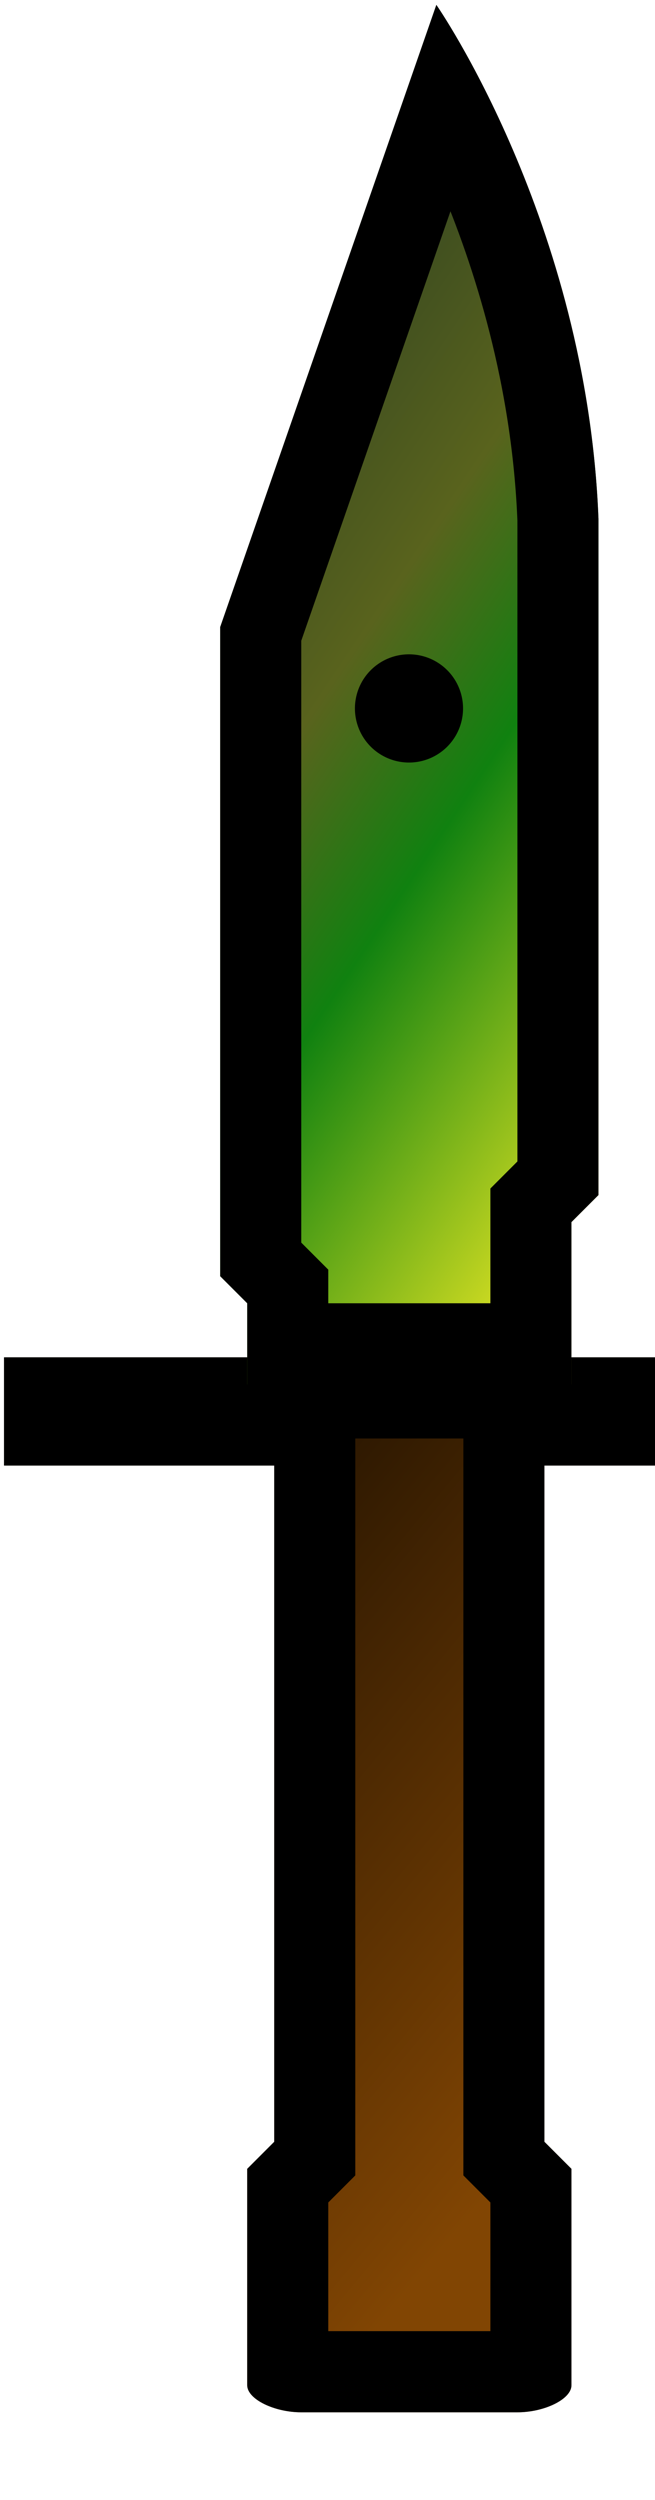 <svg xmlns="http://www.w3.org/2000/svg"
    xmlns:xlink="http://www.w3.org/1999/xlink" width="32" height="122" viewBox="46 5 32 122">
    <defs>
        <clipPath id="e">
            <path d="M30 52v-6l-1-1V20c.43-11 6-19 6-19l8 23v24l-1 1v3z" fill="#393a3c"/>
        </clipPath>
        <clipPath id="c">
            <path d="M24 52h27v4H41v25l1 1v8c0 .515-1 1-2 1h-8c-1 0-2-.485-2-1v-8l1-1V56h-7z" fill="#3d3522" stroke-width="7.449"/>
        </clipPath>
        <linearGradient xlink:href="#a" id="f" x1="22.354" y1="36.412" x2="49.617" y2="18.237" gradientUnits="userSpaceOnUse"/>
        <linearGradient xlink:href="#b" id="d" x1="25.383" y1="73.763" x2="43.558" y2="58.617" gradientUnits="userSpaceOnUse"/>
        <linearGradient id="b">
            <stop offset="0" stop-color="#814503"/>
            <stop offset="1" stop-color="#271501"/>
        </linearGradient>
        <linearGradient id="a">
            <stop offset="0" stop-color="#e6e624"/>
            <stop offset=".397" stop-color="#108110"/>
            <stop offset=".594" stop-color="#59631d"/>
            <stop offset="1" stop-color="#233823"/>
        </linearGradient>
    </defs>
    <path d="M24 52h27v4H41v25l1 1v8c0 .515-1 1-2 1h-8c-1 0-2-.485-2-1v-8l1-1V56h-7z" clip-path="url(#c)" transform="matrix(-1.32 0 0 1.32 113.518 2.597)" fill="url(#d)" stroke="#000" stroke-width="6"/>
    <path d="M30 52v-6l-1-1V20c.43-11 6-19 6-19l8 23v24l-1 1v3z" clip-path="url(#e)" transform="matrix(-1.32 0 0 1.32 113.518 3.918)" fill="url(#f)" stroke="#000" stroke-width="6"/>
    <path d="M63.34 39.571a2.641 2.641 0 0 0 2.64 2.64 2.641 2.641 0 0 0 2.642-2.64 2.641 2.641 0 0 0-2.641-2.641 2.641 2.641 0 0 0-2.641 2.641z"/>
</svg>